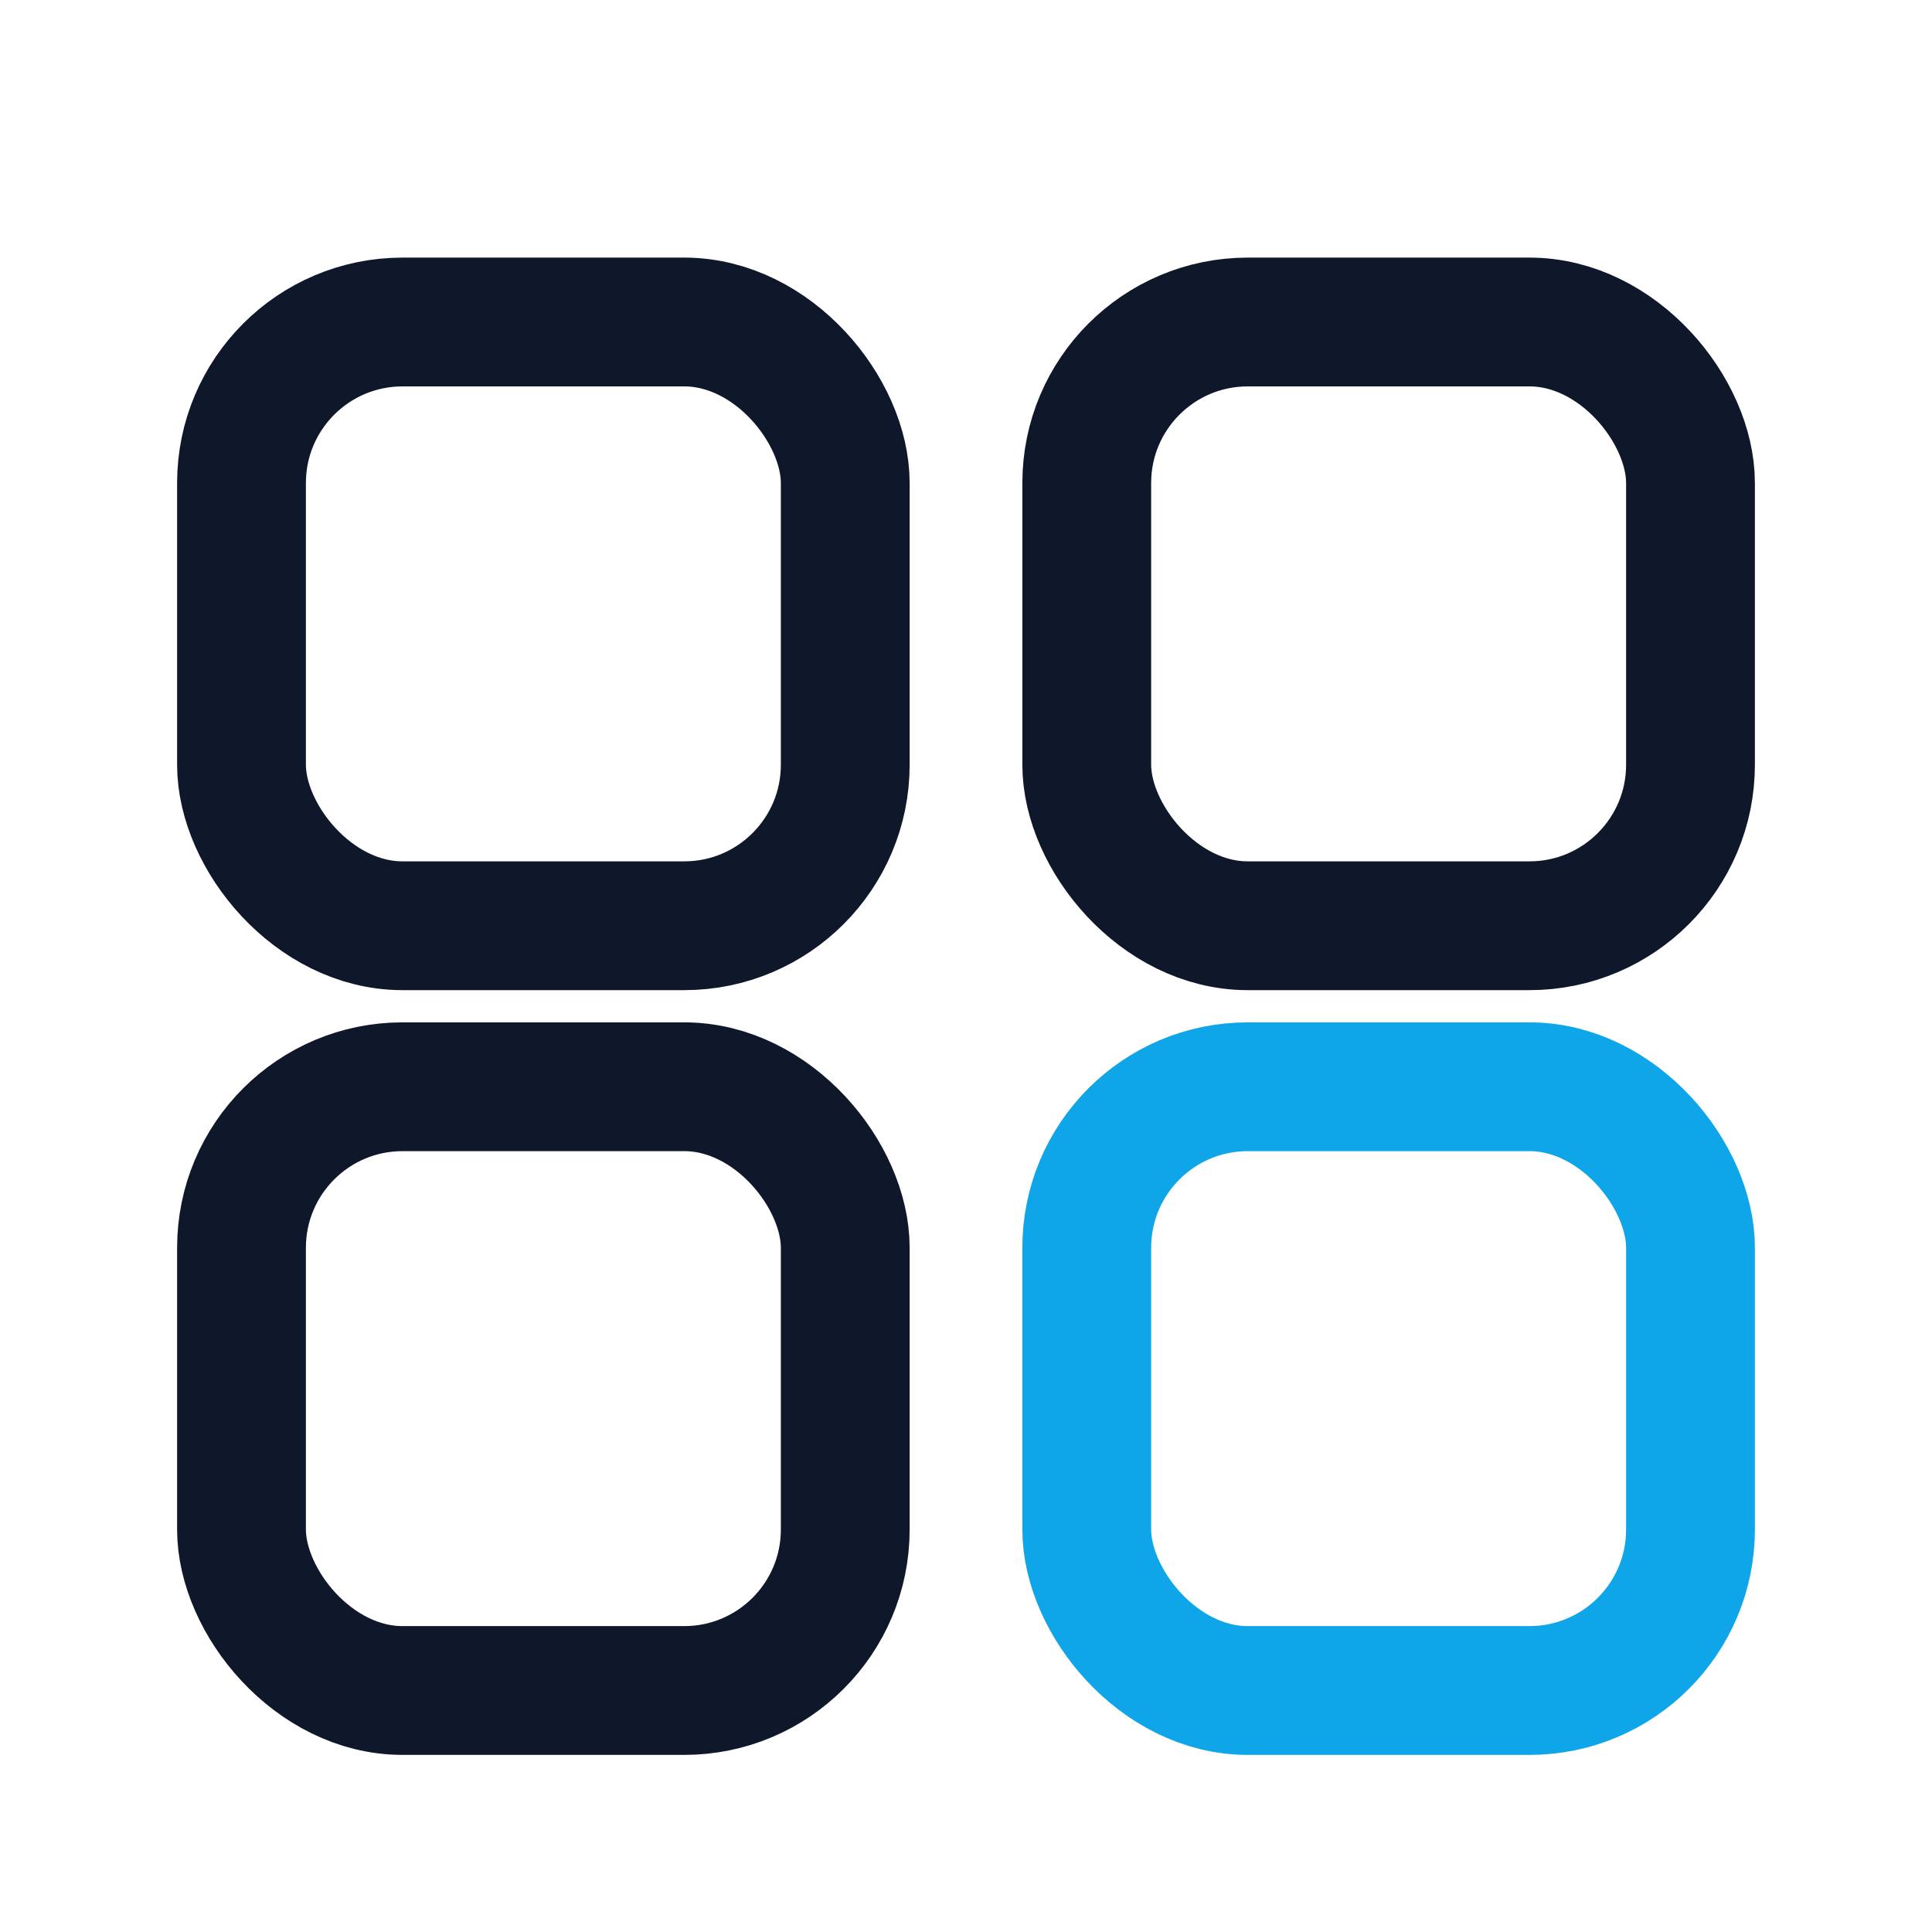 <svg xmlns="http://www.w3.org/2000/svg" width="24" height="24" fill="none" viewBox="0 0 24 24">
  <rect x="3" y="4" width="7.5" height="7.5" rx="2" stroke="#0f172a" stroke-width="1.6"></rect>
  <rect x="13.5" y="4" width="7.5" height="7.5" rx="2" stroke="#0f172a" stroke-width="1.6"></rect>
  <rect x="3" y="13.5" width="7.5" height="7.5" rx="2" stroke="#0f172a" stroke-width="1.6"></rect>
  <rect x="13.5" y="13.5" width="7.5" height="7.5" rx="2" stroke="#0ea5e9" stroke-width="1.6"></rect>
</svg>
